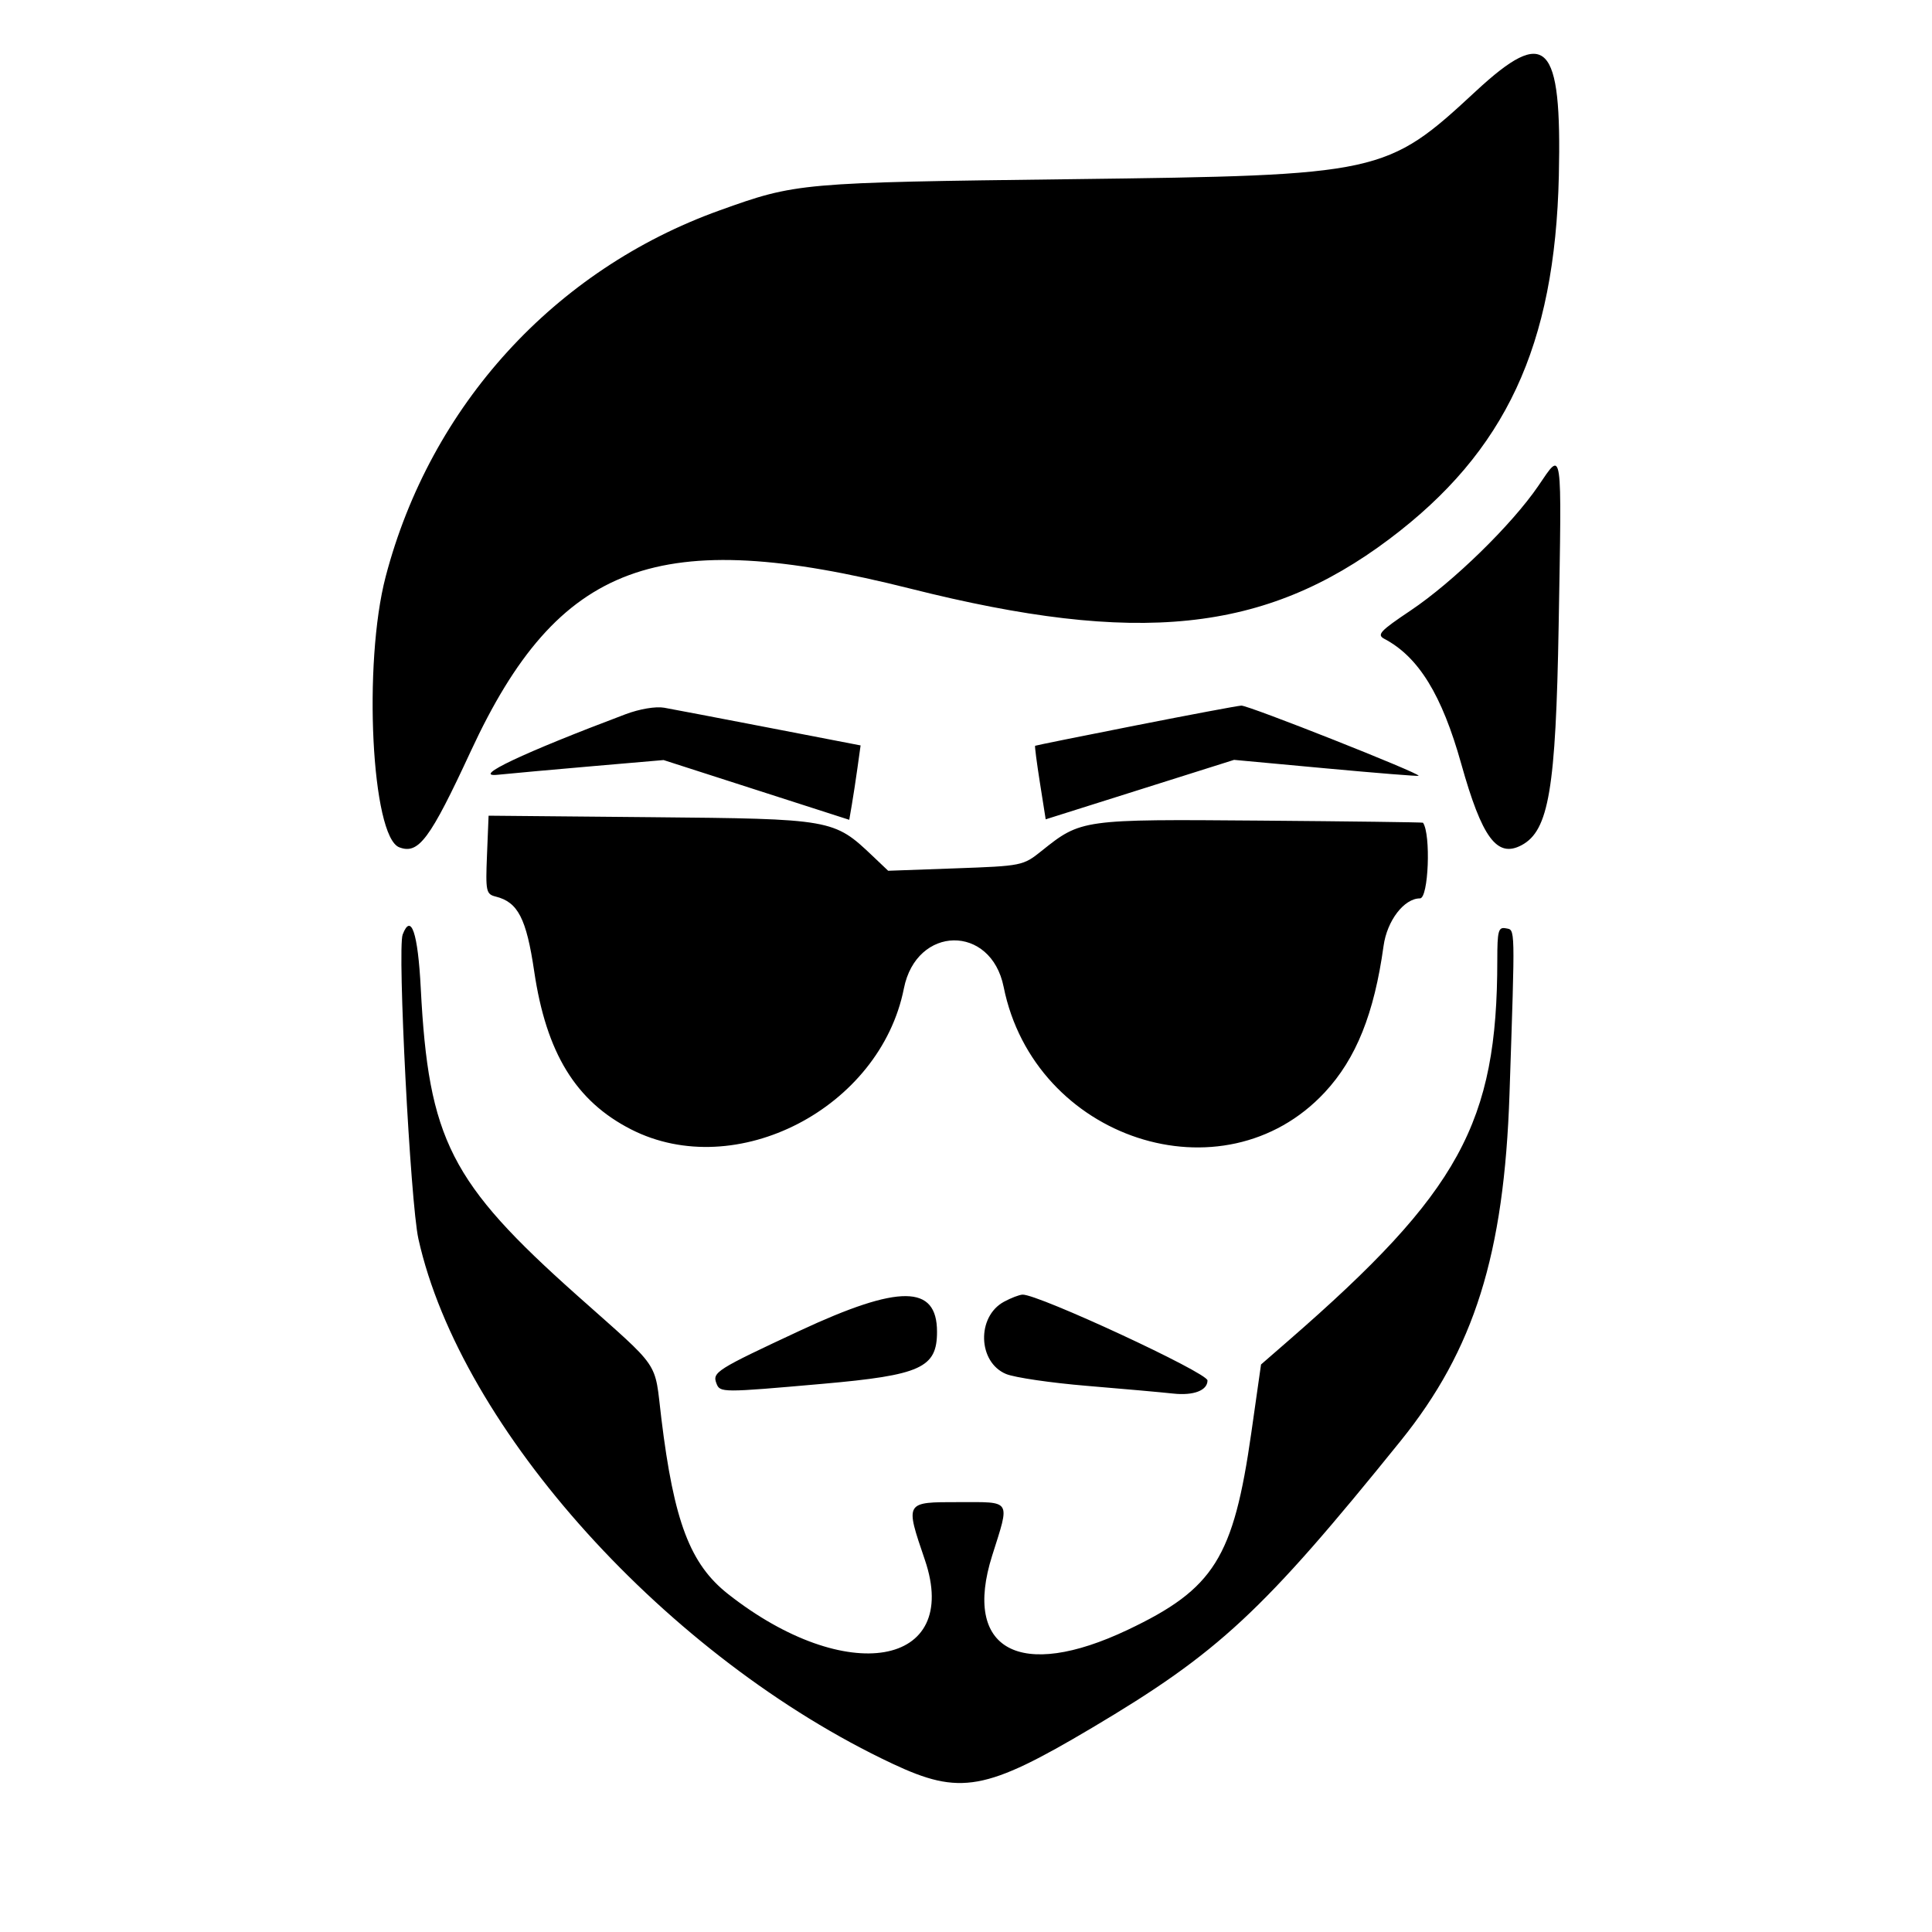 <svg id="svg" version="1.1" width="400" height="400" xmlns="http://www.w3.org/2000/svg" xmlns:xlink="http://www.w3.org/1999/xlink" style="display: block;"><g id="svgg"><path id="path0" d="M305.542 18.897 C 287.026 36.065,285.933 36.303,222.000 37.094 C 165.517 37.792,164.900 37.847,148.994 43.557 C 114.799 55.834,89.118 83.997,79.848 119.387 C 75.132 137.390,76.930 173.224,82.660 175.423 C 86.657 176.957,88.995 173.815,97.485 155.500 C 115.630 116.356,136.275 108.729,188.500 121.874 C 235.577 133.723,261.846 131.001,287.654 111.601 C 311.736 93.498,321.938 71.628,322.742 36.383 C 323.376 8.593,320.170 5.334,305.542 18.897 M318.500 100.588 C 313.025 108.621,300.857 120.497,292.061 126.393 C 285.693 130.663,285.000 131.413,286.631 132.275 C 293.702 136.014,298.526 143.854,302.524 158.108 C 306.848 173.526,309.948 177.704,315.043 174.977 C 320.670 171.965,322.116 163.381,322.703 129.500 C 323.356 91.803,323.555 93.172,318.500 100.588 M129.500 147.879 C 108.275 155.876,97.503 160.970,103.000 160.411 C 106.025 160.104,114.999 159.292,122.943 158.607 L 137.385 157.361 156.606 163.547 L 175.828 169.732 176.363 166.616 C 176.658 164.902,177.187 161.437,177.538 158.915 L 178.177 154.331 159.339 150.693 C 148.977 148.692,139.150 146.816,137.500 146.525 C 135.754 146.217,132.409 146.783,129.500 147.879 M235.000 150.223 C 223.725 152.447,214.414 154.330,214.309 154.407 C 214.204 154.485,214.654 157.942,215.309 162.090 L 216.500 169.632 236.000 163.477 L 255.500 157.322 274.498 159.080 C 284.946 160.047,293.593 160.740,293.712 160.621 C 294.176 160.158,258.416 146.001,257.000 146.088 C 256.175 146.138,246.275 147.998,235.000 150.223 M100.828 176.986 C 100.520 184.587,100.634 185.126,102.655 185.631 C 107.239 186.776,108.984 190.174,110.599 201.097 C 113.103 218.028,119.205 227.983,130.662 233.828 C 152.343 244.888,182.222 229.449,187.141 204.643 C 189.738 191.547,205.181 191.315,207.795 204.333 C 214.133 235.894,253.263 248.737,274.282 226.155 C 280.769 219.185,284.519 209.845,286.452 195.845 C 287.174 190.607,290.704 186.000,293.994 186.000 C 295.759 186.000,296.285 172.735,294.615 170.334 C 294.552 170.243,279.425 170.047,261.000 169.898 C 223.974 169.599,223.837 169.618,215.634 176.186 C 211.817 179.241,211.588 179.288,197.828 179.782 L 183.888 180.284 180.694 177.250 C 172.633 169.592,172.308 169.535,134.828 169.190 L 101.156 168.880 100.828 176.986 M83.368 193.484 C 82.243 196.416,84.964 249.030,86.627 256.500 C 95.384 295.835,138.258 343.294,184.791 365.163 C 198.791 371.743,204.068 370.794,226.062 357.743 C 252.322 342.161,261.445 333.682,289.974 298.338 C 305.224 279.446,311.418 259.717,312.526 226.500 C 313.706 191.101,313.740 192.584,311.750 192.195 C 310.219 191.896,310.000 192.719,310.000 198.768 C 310.000 232.497,302.173 246.766,266.792 277.536 L 261.084 282.500 259.073 296.620 C 255.380 322.545,251.364 328.952,233.493 337.434 C 211.104 348.060,199.254 341.582,205.414 322.083 C 209.130 310.321,209.553 311.000,198.500 311.000 C 187.292 311.000,187.372 310.863,191.495 322.986 C 199.038 345.163,175.202 349.284,150.744 330.031 C 142.876 323.838,139.531 315.038,136.927 293.689 C 135.432 281.431,137.134 283.919,119.500 268.216 C 93.251 244.841,88.725 235.948,87.113 204.580 C 86.524 193.125,85.111 188.940,83.368 193.484 M165.579 275.517 C 148.256 283.596,147.444 284.110,148.336 286.433 C 149.071 288.348,149.433 288.349,170.290 286.509 C 190.665 284.711,194.000 283.196,194.000 275.732 C 194.000 265.954,186.209 265.895,165.579 275.517 M207.856 269.516 C 202.166 272.607,202.444 282.041,208.297 284.472 C 210.059 285.203,217.575 286.306,225.000 286.923 C 232.425 287.539,240.478 288.259,242.896 288.523 C 247.118 288.983,250.000 287.880,250.000 285.805 C 250.000 284.205,214.932 267.934,211.713 268.040 C 211.046 268.062,209.310 268.726,207.856 269.516 " stroke="none" fill="#000000" fill-rule="evenodd"></path></g></svg>